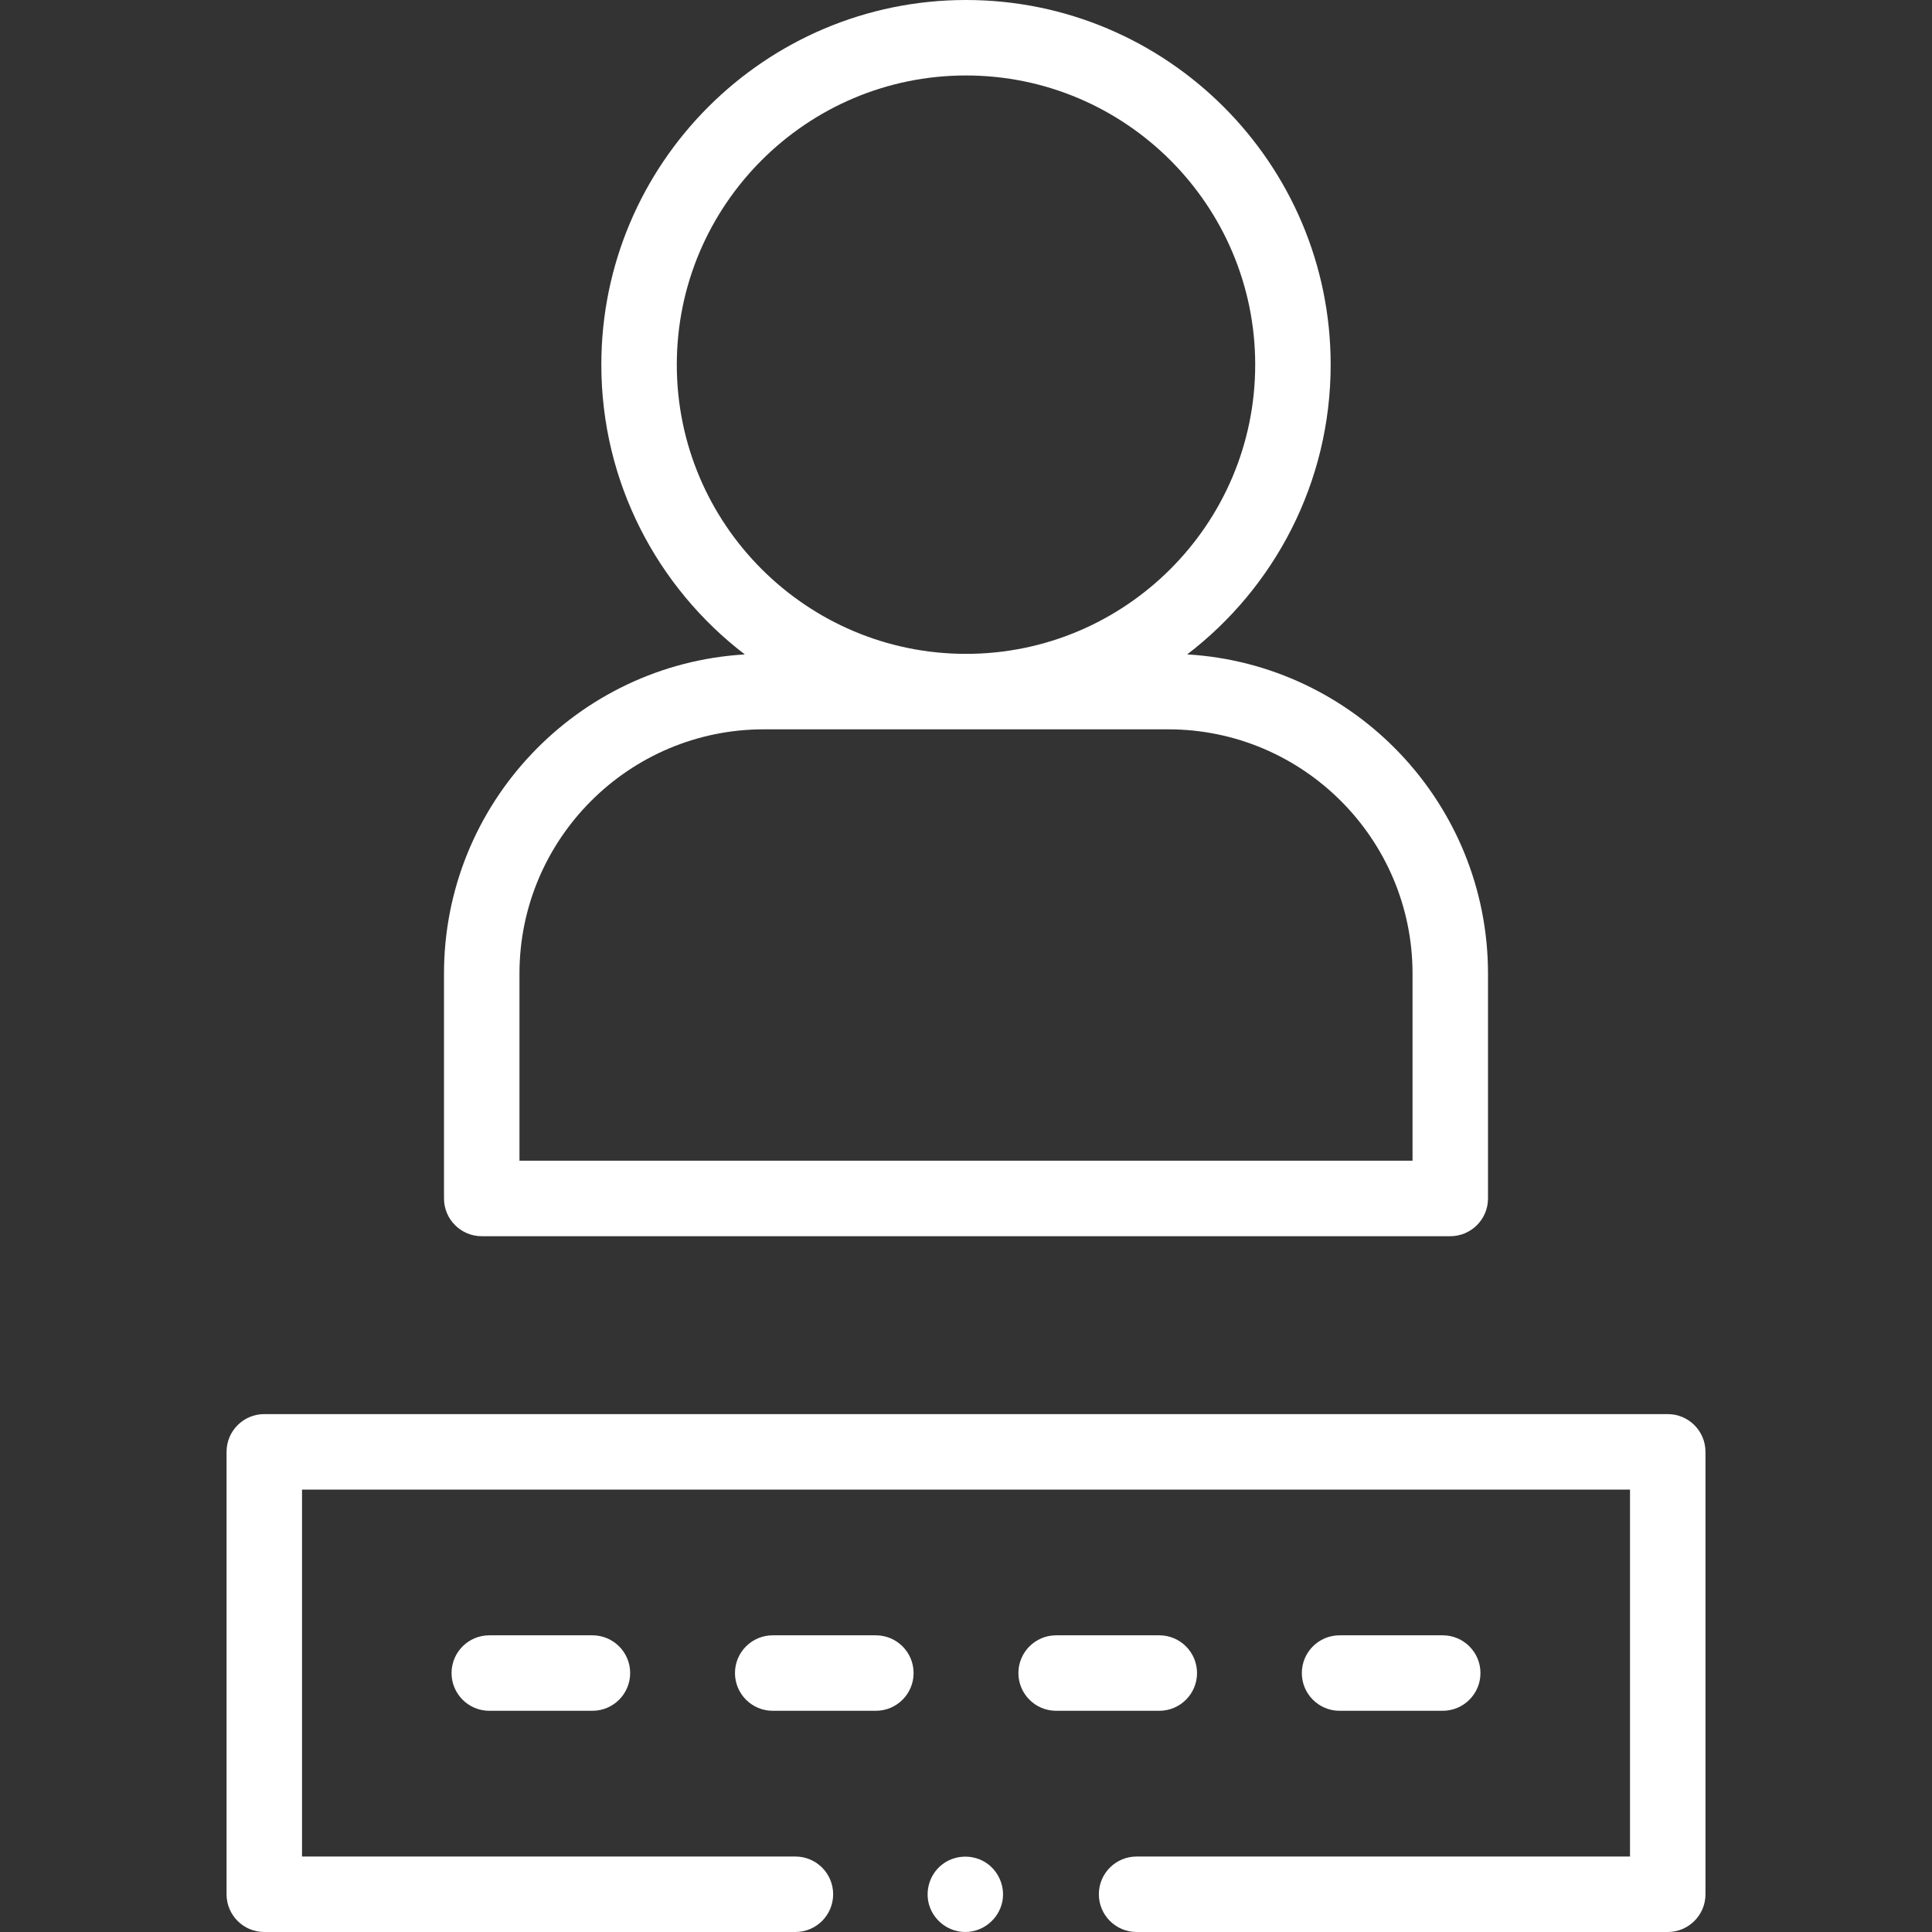 <svg width="64" height="64" viewBox="0 0 64 64" fill="none" xmlns="http://www.w3.org/2000/svg">
<rect x="0" y="0" width="64" height="64" fill="#333333" stroke="none"/>
<g clip-path="url(#clip0)">
<path d="M19.625 56.672H16.208C15.518 56.672 14.958 56.112 14.958 55.422C14.958 54.732 15.518 54.172 16.208 54.172H19.625C20.315 54.172 20.875 54.732 20.875 55.422C20.875 56.112 20.315 56.672 19.625 56.672Z" fill="white"/>
<path d="M29.014 56.672H25.597C24.907 56.672 24.347 56.112 24.347 55.422C24.347 54.732 24.907 54.172 25.597 54.172H29.014C29.704 54.172 30.264 54.732 30.264 55.422C30.264 56.112 29.704 56.672 29.014 56.672Z" fill="white"/>
<path d="M38.403 56.672H34.986C34.296 56.672 33.736 56.112 33.736 55.422C33.736 54.732 34.296 54.172 34.986 54.172H38.403C39.093 54.172 39.653 54.732 39.653 55.422C39.653 56.112 39.093 56.672 38.403 56.672Z" fill="white"/>
<path d="M47.792 56.672H44.375C43.685 56.672 43.125 56.112 43.125 55.422C43.125 54.732 43.685 54.172 44.375 54.172H47.792C48.482 54.172 49.042 54.732 49.042 55.422C49.042 56.112 48.482 56.672 47.792 56.672Z" fill="white"/>
<path d="M31.977 64C31.448 64 30.967 63.654 30.795 63.155C30.624 62.66 30.79 62.095 31.201 61.771C31.606 61.451 32.176 61.416 32.62 61.679C33.067 61.944 33.306 62.484 33.203 62.994C33.086 63.571 32.568 64 31.977 64Z" fill="white"/>
<path d="M55.246 64H37.651C36.961 64 36.401 63.44 36.401 62.75C36.401 62.06 36.961 61.5 37.651 61.5H53.996V49.344H10.005V61.5H26.349C27.04 61.5 27.599 62.06 27.599 62.75C27.599 63.44 27.04 64 26.349 64H8.755C8.064 64 7.505 63.44 7.505 62.75V48.094C7.505 47.404 8.064 46.844 8.755 46.844H55.246C55.936 46.844 56.496 47.404 56.496 48.094V62.75C56.496 63.44 55.936 64 55.246 64Z" fill="white"/>
<path d="M39.327 21.678C42.215 19.469 44.08 15.988 44.08 12.08C44.08 5.419 38.661 0 32 0C25.339 0 19.92 5.419 19.92 12.08C19.92 15.989 21.785 19.469 24.673 21.679C19.123 22.004 14.708 26.622 14.708 32.252V39.701C14.708 40.391 15.268 40.951 15.958 40.951H48.042C48.732 40.951 49.292 40.391 49.292 39.701V32.252C49.292 26.622 44.877 22.004 39.327 21.678ZM22.42 12.08C22.42 6.798 26.718 2.5 32 2.5C37.282 2.5 41.58 6.798 41.58 12.08C41.58 17.363 37.282 21.66 32 21.66C26.718 21.66 22.42 17.363 22.42 12.08ZM46.792 38.45H17.208V32.252C17.208 27.79 20.838 24.16 25.3 24.16H38.7C43.161 24.16 46.792 27.79 46.792 32.252V38.45H46.792Z" fill="white"/>
</g>
<defs>
<clipPath id="clip0">
<rect width="64" height="64" fill="white"/>
</clipPath>
</defs>
</svg>
